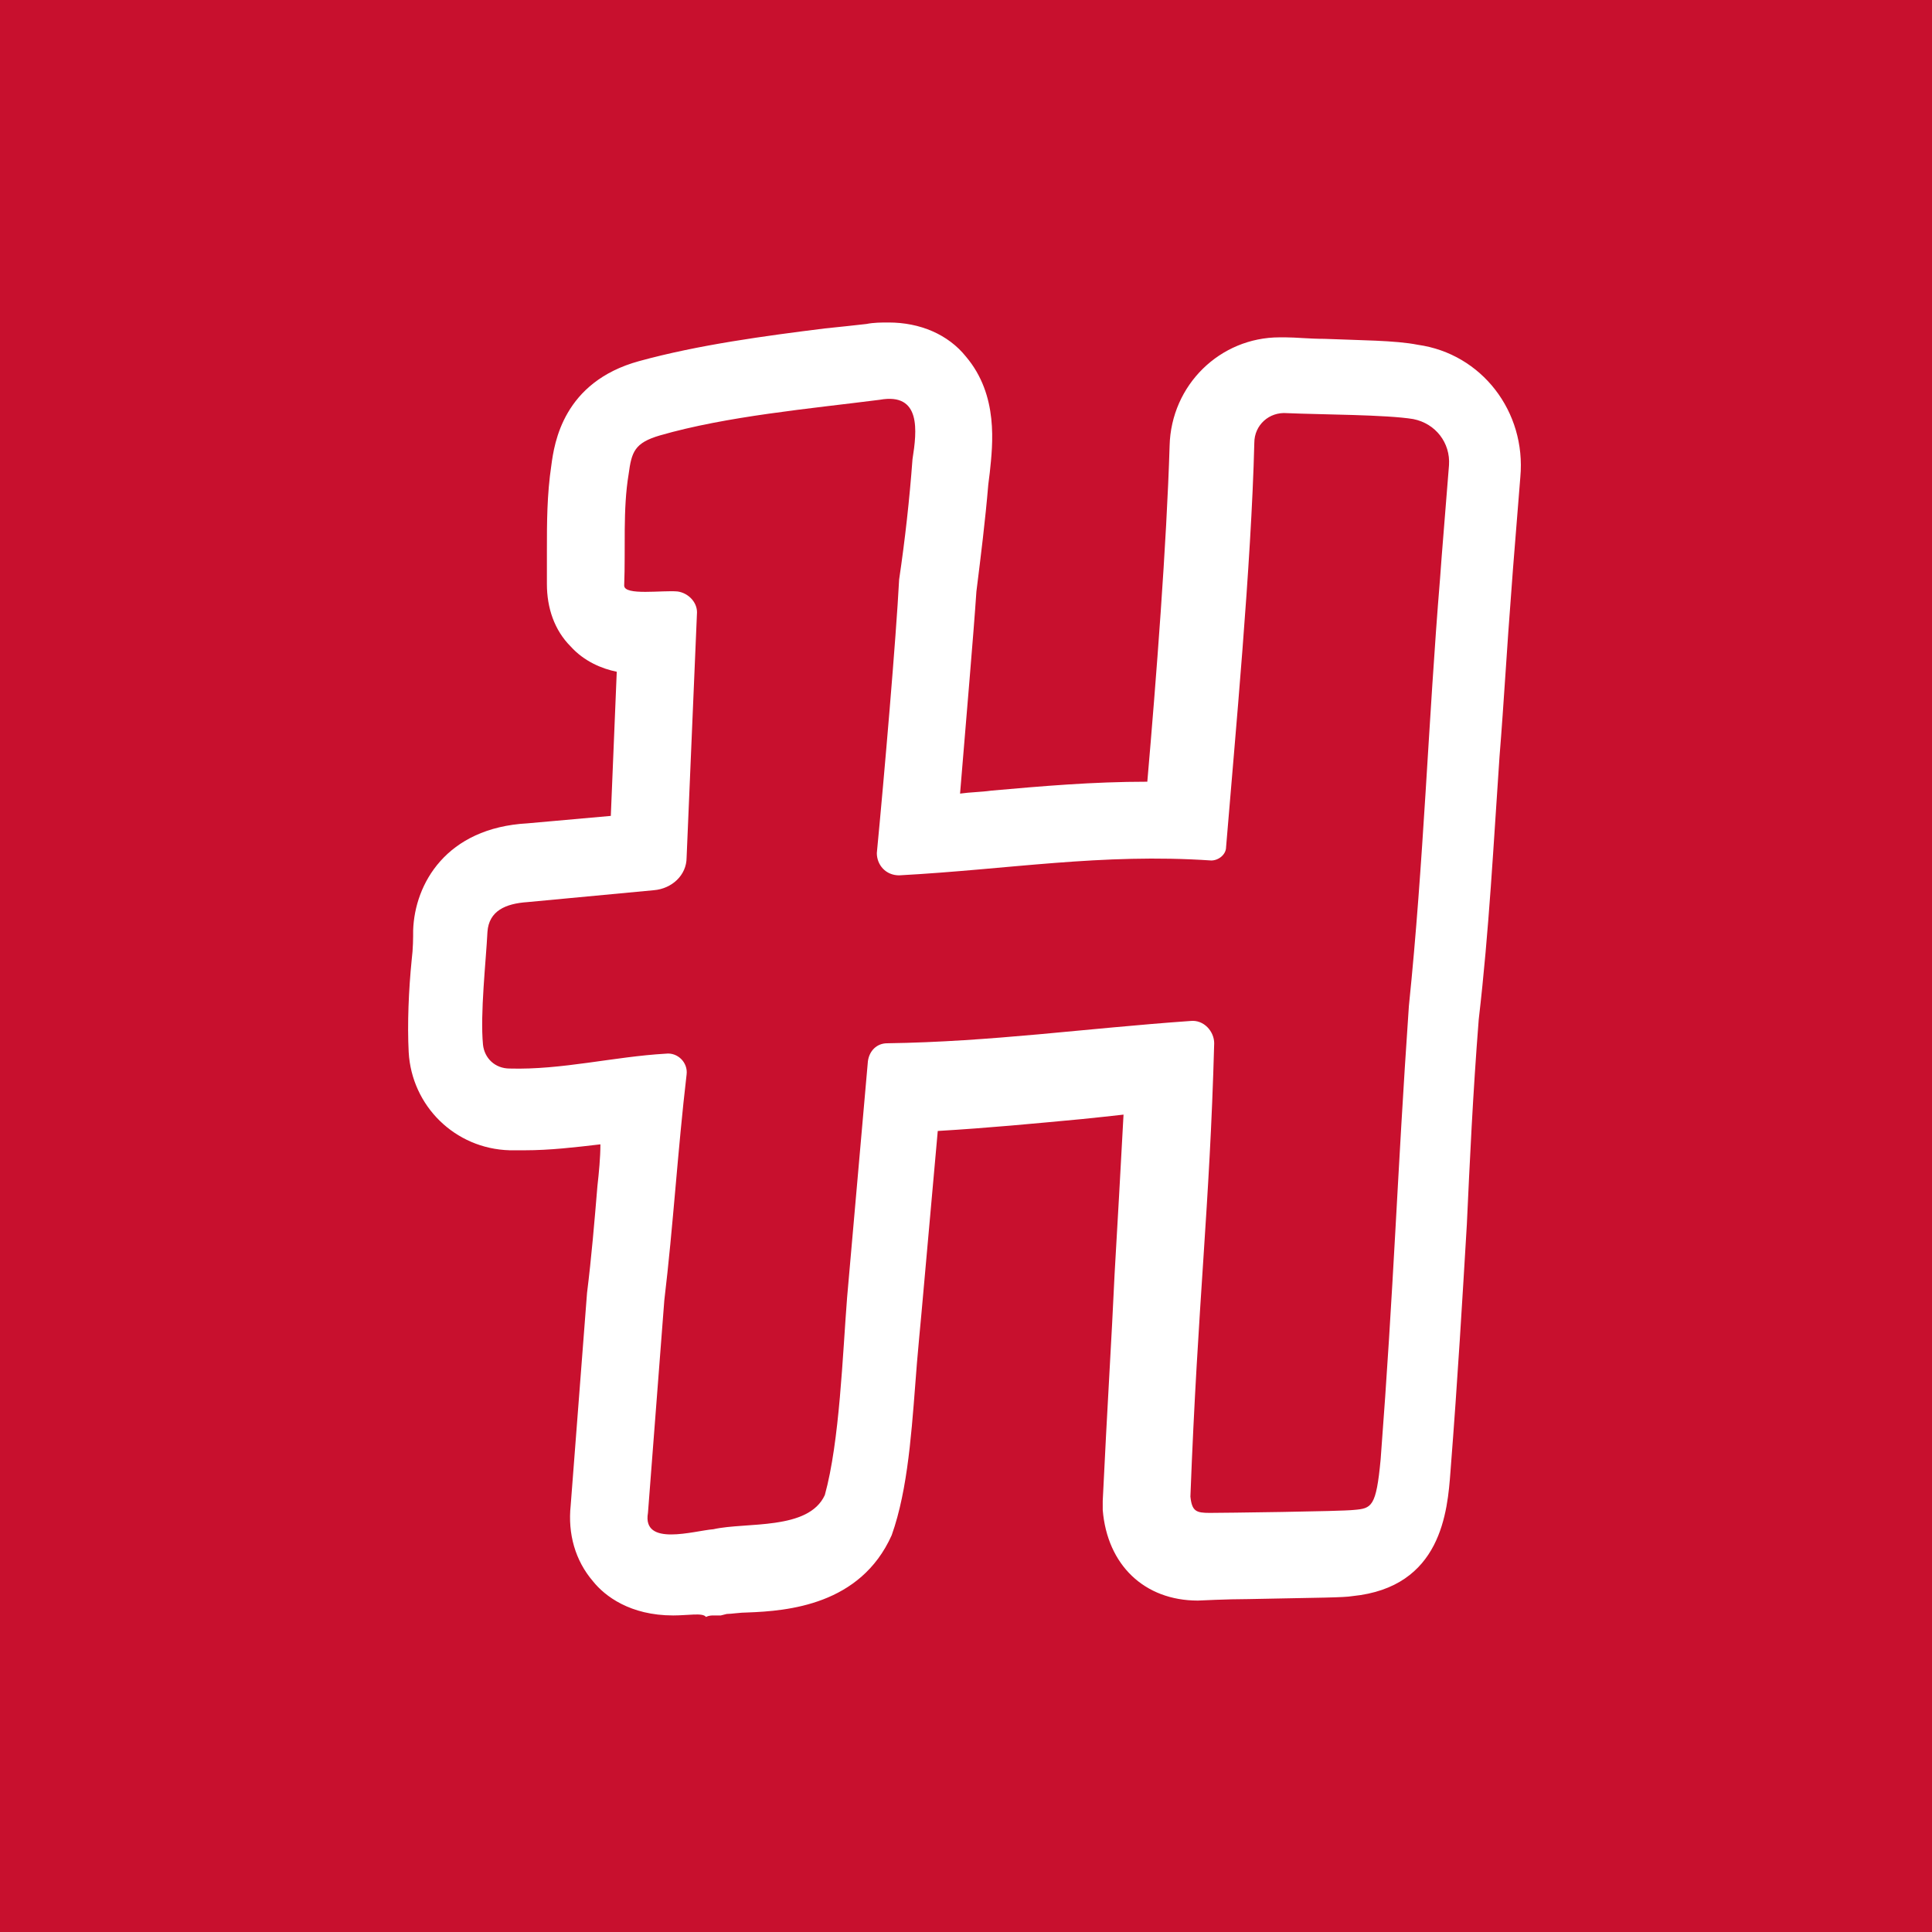 <?xml version="1.0" encoding="utf-8"?>
<!-- Generator: Adobe Illustrator 28.0.0, SVG Export Plug-In . SVG Version: 6.00 Build 0)  -->
<svg version="1.2" baseProfile="tiny-ps" xmlns="http://www.w3.org/2000/svg" viewBox="0 0 130 130">
  <title>HOMAGE, LLC </title>
<rect x="-10" y="-10" fill="#C8102E" width="150" height="150" />
<path fill="#FFFFFF" d="M45.3,108.7c-2.9,0-4.6-1.3-5.4-2.3c-1.2-1.4-1.7-3.2-1.5-5.1L39.5,87c0.3-2.4,0.5-4.8,0.7-7.2  c0.1-0.9,0.2-1.9,0.2-2.8c-1.7,0.2-3.4,0.4-5.1,0.4c-0.3,0-0.6,0-1,0c-3.7-0.1-6.6-3-6.8-6.6c-0.1-1.9,0-4.2,0.2-6.2  c0.1-0.8,0.1-1.5,0.1-2c0.1-3.1,2.2-6.9,7.7-7.2l5.6-0.5l0.4-9.7c-1-0.2-2.2-0.7-3.1-1.7c-1.1-1.1-1.6-2.6-1.6-4.2  c0-0.8,0-1.6,0-2.3c0-1.8,0-3.7,0.3-5.7c0.2-1.5,0.8-5.6,5.9-7c4-1.1,8.5-1.7,12.5-2.2c1-0.1,1.9-0.2,2.8-0.3c0.5-0.1,1-0.1,1.5-0.1  c2.1,0,4,0.8,5.2,2.3c2.2,2.6,1.8,5.9,1.6,7.8l-0.1,0.8c-0.2,2.4-0.5,4.8-0.8,7.2c-0.2,3-0.7,8.7-1.1,13.6c0.7-0.1,1.4-0.1,2.1-0.2  c3.4-0.3,6.8-0.6,10.5-0.6c0.6-6.9,1.3-16,1.5-22.6c0.1-4.1,3.4-7.3,7.4-7.3h0.4c0.7,0,1.6,0.1,2.6,0.1c2.4,0.1,4.8,0.1,6.3,0.4  c4.3,0.6,7.3,4.5,6.9,8.9c-0.2,2.6-0.5,6.1-0.6,7.6c-0.3,3.8-0.5,7.5-0.8,11.2c-0.4,5.8-0.7,11.7-1.4,17.7  c-0.4,5.1-0.6,9.5-0.8,13.8c-0.3,5-0.6,10.2-1.1,16.6c-0.2,2.7-0.6,7.8-6.6,8.4c-0.6,0.1-2,0.1-7,0.2c-1.4,0-3.4,0.1-3.4,0.1  c-3.6,0-6.1-2.4-6.4-6.1v-0.3V101c0.3-6.3,0.6-10.9,0.8-15.3c0.2-3.5,0.4-6.9,0.6-10.7c-0.9,0.1-1.8,0.2-2.8,0.3  c-3.2,0.3-6.3,0.6-9.7,0.8L62,88.4c-0.1,1-0.2,2.2-0.3,3.3c-0.3,3.7-0.5,7.8-1.5,11l-0.1,0.3l-0.1,0.3c-2.1,4.7-7,5.1-9.7,5.2  c-0.5,0-1.1,0.1-1.4,0.1l-0.4,0.1H48c-0.1,0-0.3,0-0.5,0.1C47.3,108.5,46.3,108.7,45.3,108.7z" />
<path fill="#C8102E" d="M84.4,29.8C84.2,38,83.1,49.7,82.5,57c0,0.5-0.5,0.9-1,0.9c-7.4-0.5-13.6,0.6-21,1c-0.9,0-1.5-0.7-1.5-1.5  c0.5-5.2,1.3-14.5,1.5-18.4c0.4-2.7,0.7-5.4,0.9-8.1c0.3-1.9,0.6-4.5-2.2-4c-4.7,0.6-10.3,1.1-14.8,2.4c-1.7,0.5-1.9,1.1-2.1,2.6  c-0.4,2.4-0.2,5-0.3,7.5c0,0.7,2.6,0.3,3.6,0.4c0.7,0.1,1.3,0.7,1.3,1.4l-0.7,16.5c0,1.2-1,2.1-2.2,2.2l-8.5,0.8  c-1.5,0.1-2.6,0.6-2.7,2c-0.1,2-0.5,5.5-0.3,7.6c0.1,0.9,0.8,1.6,1.8,1.6c3.5,0.1,7-0.8,10.5-1c0.8-0.1,1.5,0.6,1.4,1.4  c-0.6,5.1-0.9,10.2-1.5,15.2l-1.1,14.3c-0.4,2.3,3.1,1.2,4.4,1.1c2.2-0.5,6.4,0.1,7.5-2.3c1-3.6,1.2-9.5,1.5-13.3l1.4-15.9  c0.1-0.7,0.6-1.2,1.3-1.2c7-0.1,13.3-1,20.4-1.5c0.9-0.1,1.6,0.7,1.6,1.5c-0.3,11.1-1.1,17.3-1.6,30.5c0.1,1,0.4,1.1,1.3,1.1  c0.8,0,8.9-0.1,9.7-0.2c1.2-0.1,1.5-0.2,1.8-3.4c0.9-11.8,1.1-18.9,1.9-30.5c1-9.7,1.3-19.1,2.1-28.8c0.1-1.5,0.4-5,0.6-7.6  c0.1-1.5-0.9-2.8-2.4-3.1c-1.8-0.3-6.2-0.3-8.5-0.4C85.4,27.7,84.4,28.6,84.4,29.8z" />
</svg>
